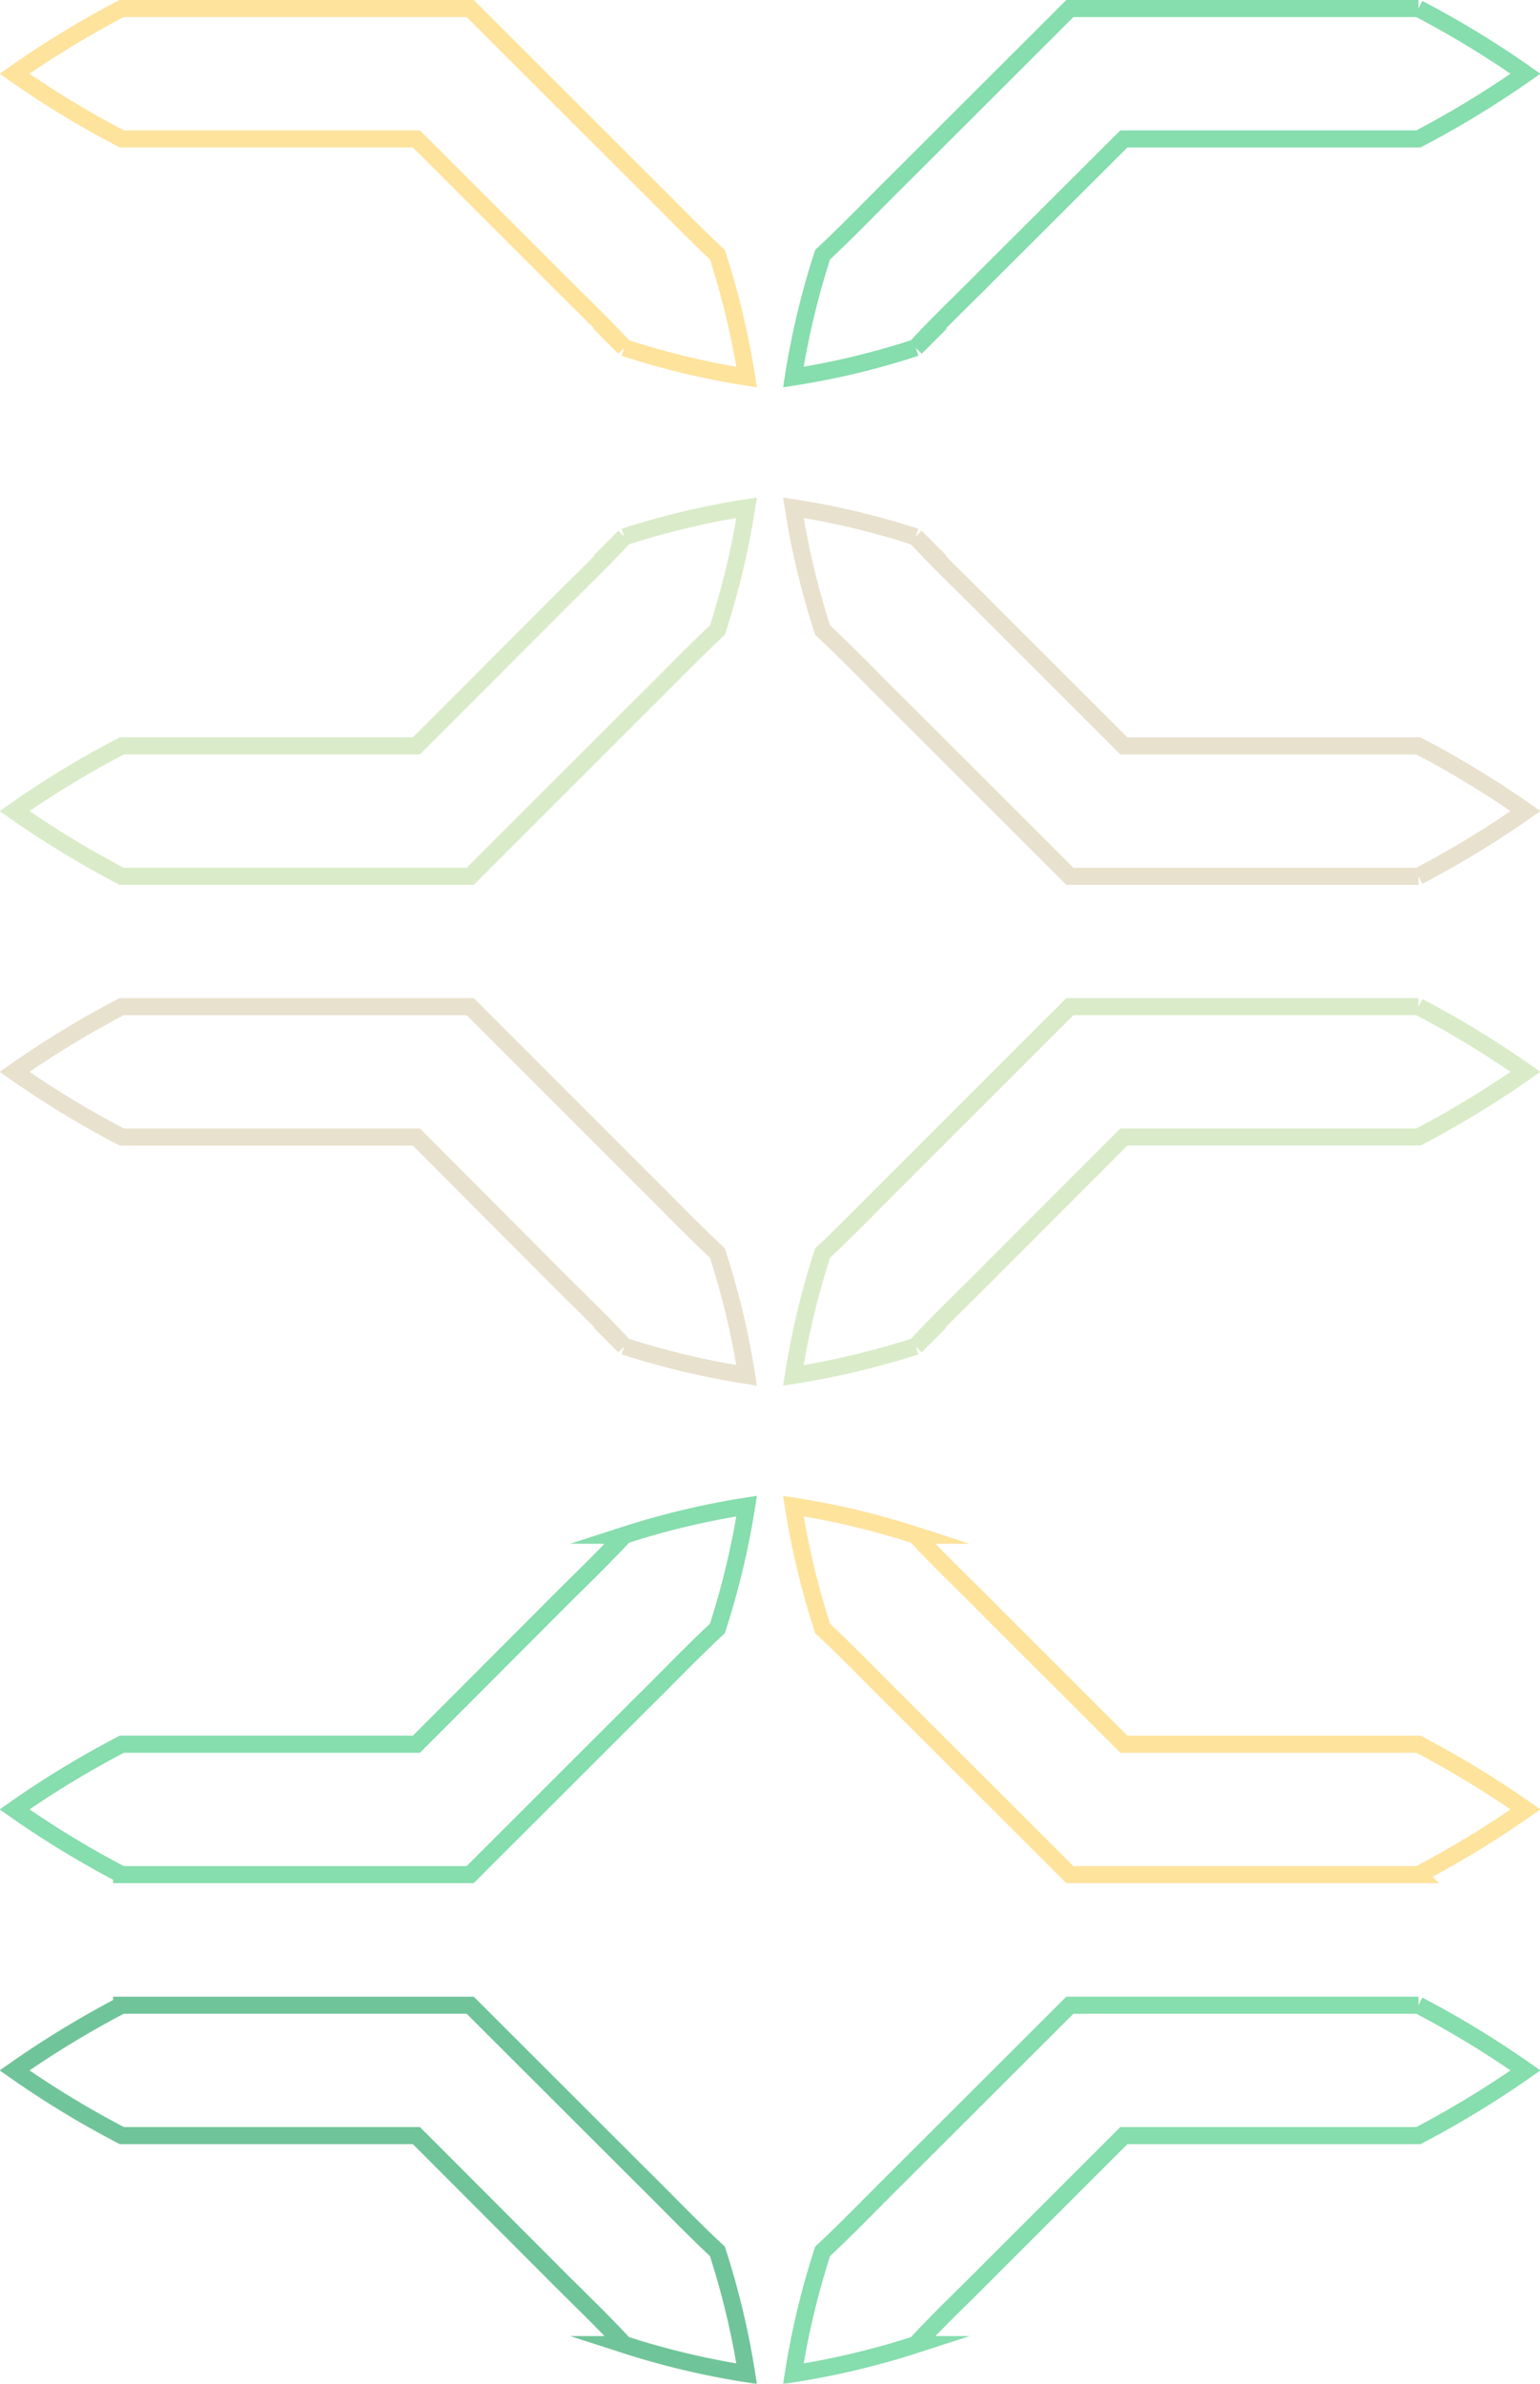 <svg xmlns="http://www.w3.org/2000/svg" width="90.12" height="139.454" viewBox="0 0 90.12 139.454"><defs><style>.a{opacity:0.7;}.b,.c,.d,.e,.f{fill:none;stroke-miterlimit:10;}.b{stroke:#52ce8a;}.c{stroke:#c1ab74;}.c,.d{opacity:0.5;}.d{stroke:#99c967;}.e{stroke:#fdd774;}.f{stroke:#33ab6d;}</style></defs><g class="a" transform="translate(0.847 0.5)"><path class="b" d="M186.2,526.87a46.7,46.7,0,0,1,1.714-7.162c1.534-1.428,2.975-2.942,4.465-4.411l8.881-8.867,1.12-1.12h20.4a56.541,56.541,0,0,1,6.266,3.814,57.578,57.578,0,0,1-6.266,3.814H205.542l-7.77,7.75c-1.468,1.49-3,2.929-4.413,4.462A45.356,45.356,0,0,1,186.2,526.87Z" transform="translate(-140.621 -505.31)"/><path class="c" d="M186.2,398.11a46.782,46.782,0,0,0,1.714,7.162c1.534,1.425,2.975,2.942,4.465,4.408l8.881,8.87,1.12,1.12h20.4a56.943,56.943,0,0,0,6.266-3.814,57.573,57.573,0,0,0-6.266-3.814H205.542l-7.77-7.764c-1.468-1.49-3-2.931-4.413-4.462A45.358,45.358,0,0,0,186.2,398.11Z" transform="translate(-140.621 -368.906)"/><path class="d" d="M186.2,312.493a46.7,46.7,0,0,1,1.714-7.162c1.534-1.427,2.975-2.942,4.465-4.411l8.881-8.881,1.12-1.12h20.4a56.527,56.527,0,0,1,6.266,3.814,57.57,57.57,0,0,1-6.266,3.814H205.542l-7.77,7.778c-1.468,1.49-3,2.929-4.413,4.462A46.919,46.919,0,0,1,186.2,312.493Z" transform="translate(-140.621 -232.528)"/><path class="e" d="M186.2,183.72a46.781,46.781,0,0,0,1.714,7.162c1.534,1.425,2.975,2.942,4.465,4.408l8.881,8.87,1.12,1.12h20.4a56.947,56.947,0,0,0,6.266-3.814,57.576,57.576,0,0,0-6.266-3.814H205.542l-7.77-7.764c-1.468-1.49-3-2.931-4.413-4.462A46.6,46.6,0,0,0,186.2,183.72Z" transform="translate(-140.621 -96.111)"/><path class="b" d="M186.2,98.09a46.7,46.7,0,0,1,1.714-7.162c1.534-1.428,2.975-2.942,4.465-4.411l8.881-8.867,1.12-1.12h20.4a56.532,56.532,0,0,1,6.266,3.814,57.567,57.567,0,0,1-6.266,3.814H205.542l-7.77,7.764c-1.468,1.49-3,2.929-4.413,4.462A46.6,46.6,0,0,1,186.2,98.09Z" transform="translate(-140.621 40.28)"/><path class="f" d="M396.357,98.09a46.7,46.7,0,0,0-1.714-7.162c-1.531-1.428-2.972-2.942-4.465-4.411L381.3,77.65l-1.12-1.12h-20.4a56.535,56.535,0,0,0-6.266,3.814,56.192,56.192,0,0,0,6.279,3.814h17.239l7.753,7.764c1.468,1.49,3,2.929,4.413,4.462A46.788,46.788,0,0,0,396.357,98.09Z" transform="translate(-353.51 40.28)"/><path class="b" d="M396.357,183.72a46.779,46.779,0,0,1-1.714,7.162c-1.531,1.425-2.972,2.942-4.465,4.408l-8.878,8.87-1.12,1.12h-20.4a56.95,56.95,0,0,1-6.266-3.814,56.2,56.2,0,0,1,6.279-3.814h17.239l7.753-7.764c1.468-1.49,3-2.931,4.413-4.462A46.788,46.788,0,0,1,396.357,183.72Z" transform="translate(-353.51 -96.111)"/><path class="c" d="M396.357,312.493a46.7,46.7,0,0,0-1.714-7.162c-1.531-1.427-2.972-2.942-4.465-4.411L381.3,292.04l-1.12-1.12h-20.4a56.53,56.53,0,0,0-6.266,3.814,56.2,56.2,0,0,0,6.279,3.814h17.239l7.753,7.778c1.468,1.49,3,2.929,4.413,4.462A47.11,47.11,0,0,0,396.357,312.493Z" transform="translate(-353.51 -232.528)"/><path class="d" d="M396.357,398.11a46.78,46.78,0,0,1-1.714,7.162c-1.531,1.425-2.972,2.942-4.465,4.408l-8.878,8.87-1.12,1.12h-20.4a56.946,56.946,0,0,1-6.266-3.814,56.2,56.2,0,0,1,6.279-3.814h17.239l7.753-7.764c1.468-1.49,3-2.931,4.413-4.462A45.538,45.538,0,0,1,396.357,398.11Z" transform="translate(-353.51 -368.906)"/><path class="e" d="M396.357,526.87a46.7,46.7,0,0,0-1.714-7.162c-1.531-1.428-2.972-2.942-4.465-4.411L381.3,506.43l-1.12-1.12h-20.4a56.544,56.544,0,0,0-6.266,3.814,56.2,56.2,0,0,0,6.279,3.814h17.239l7.753,7.75c1.468,1.49,3,2.929,4.413,4.462A45.537,45.537,0,0,0,396.357,526.87Z" transform="translate(-353.51 -505.31)"/></g></svg>